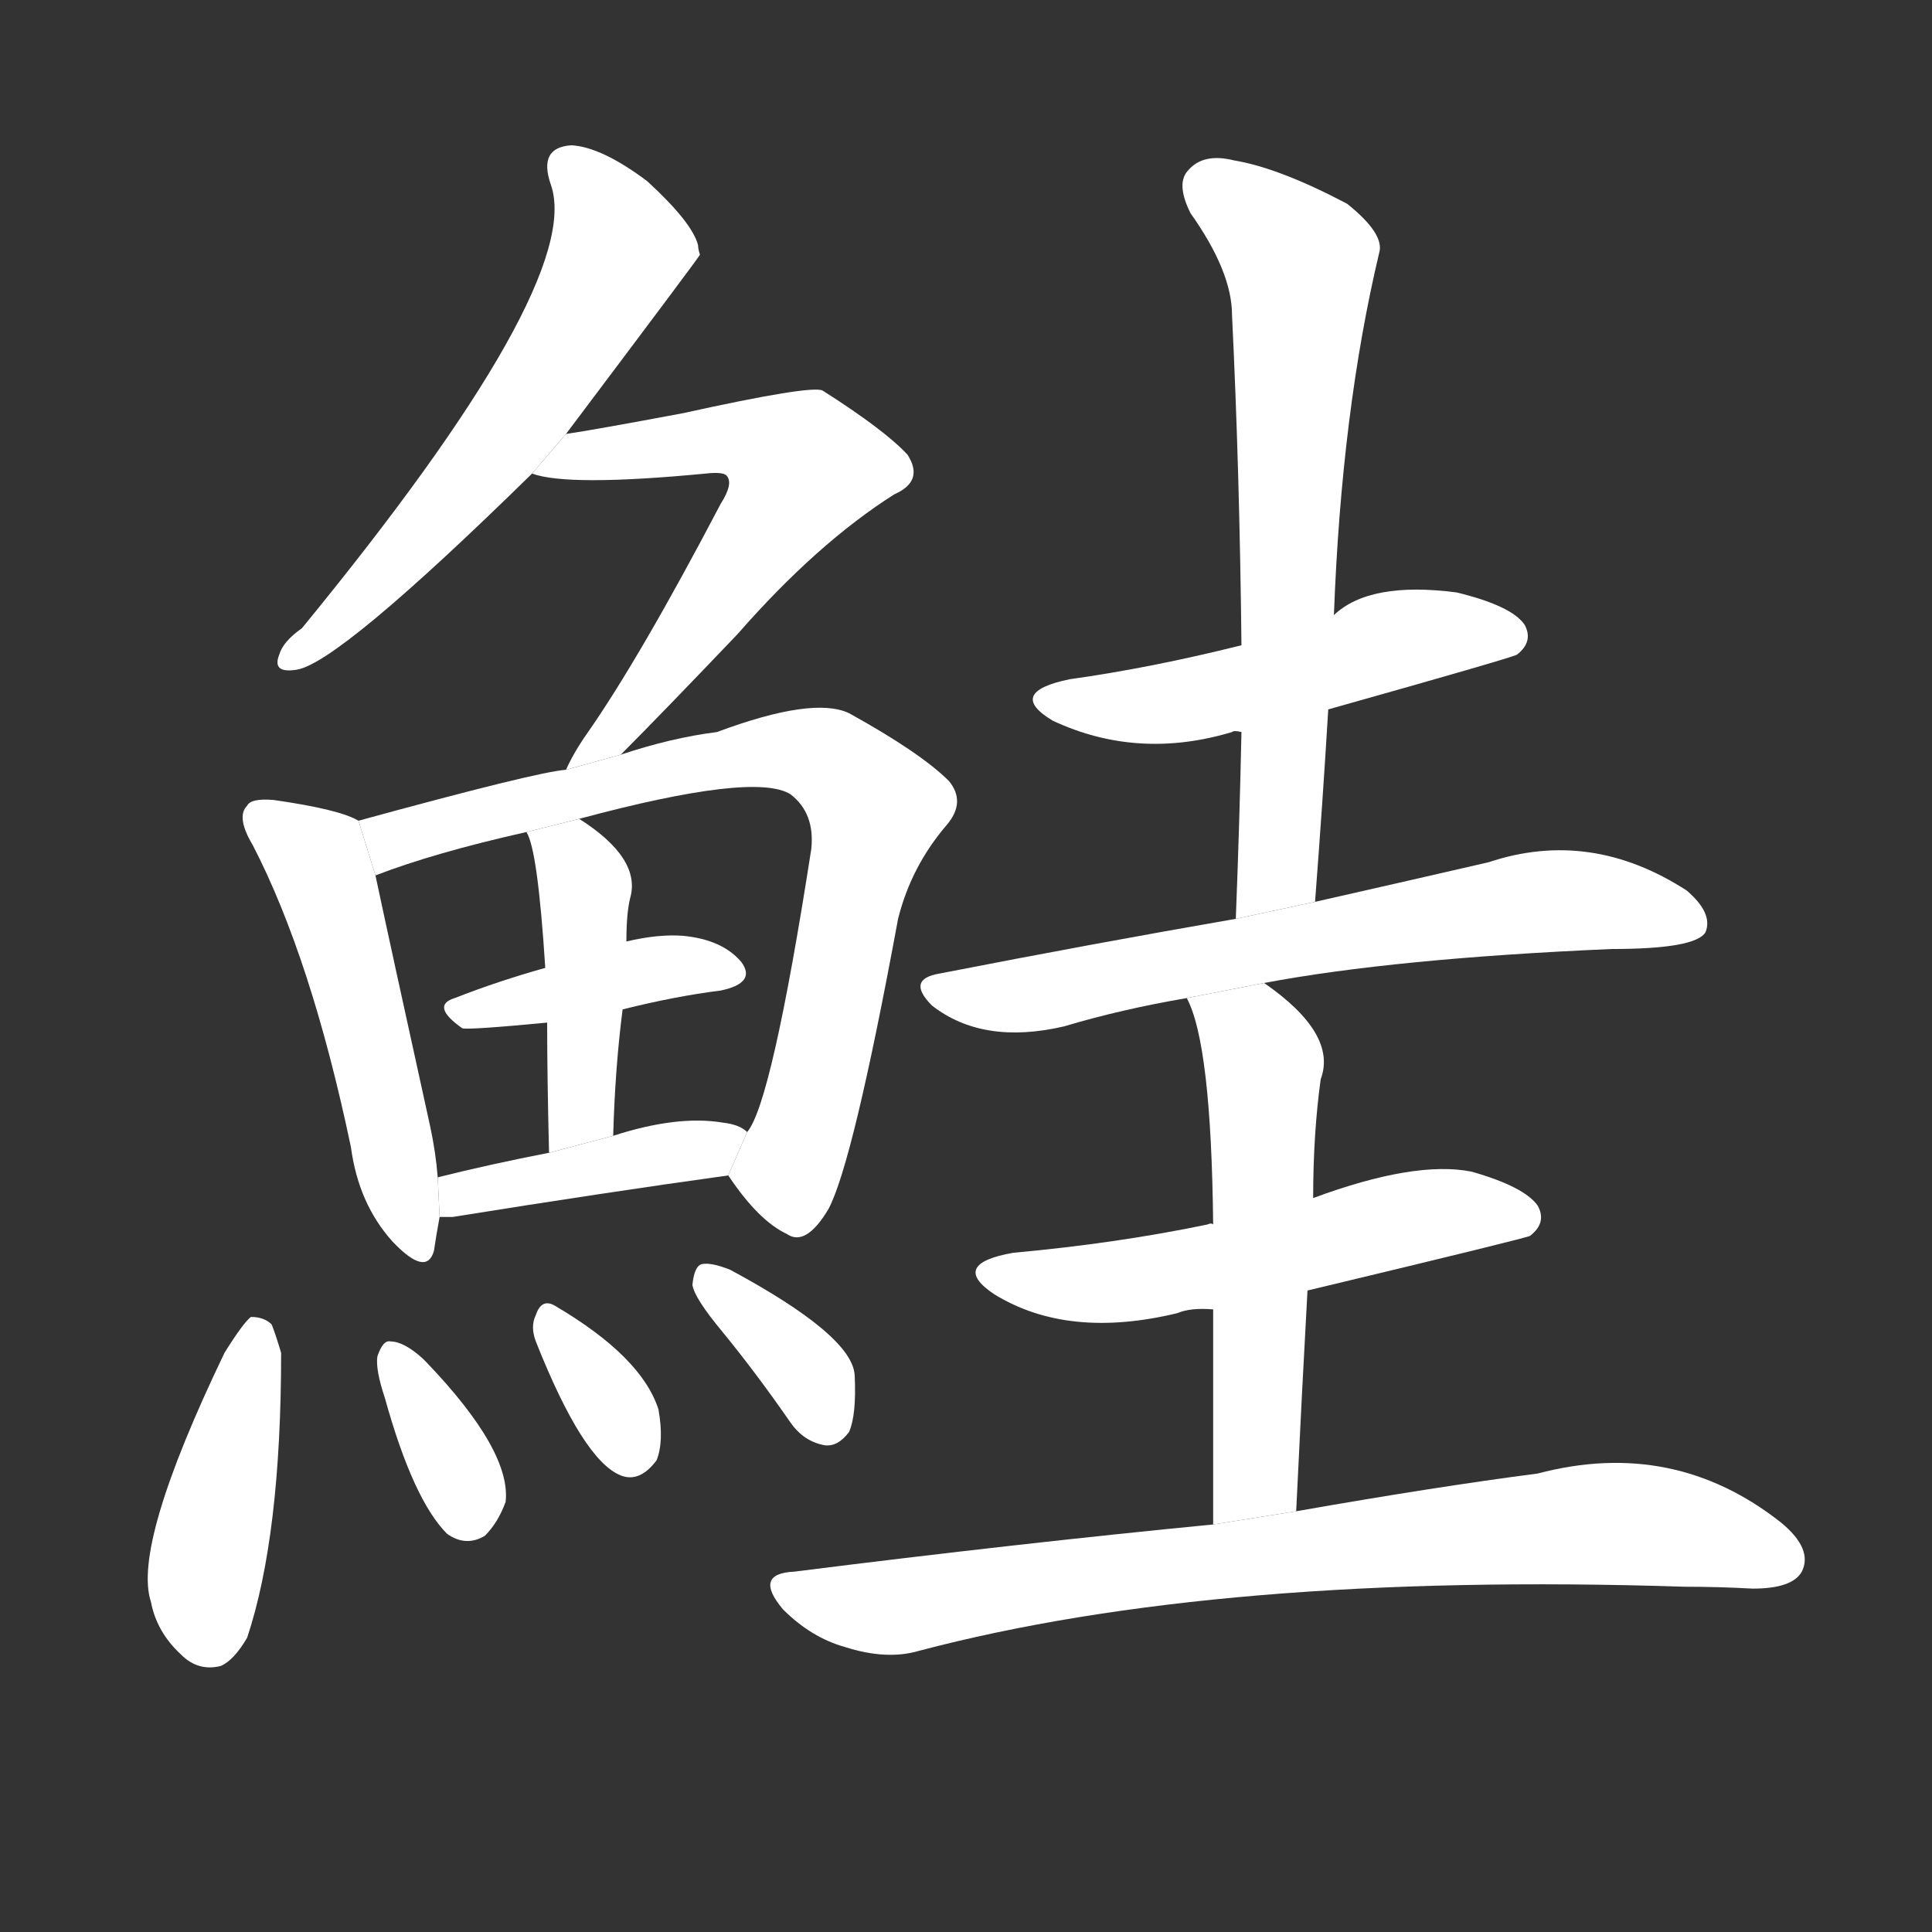 <!-- u9bad_gui1_trad_salmon_spheroides_vermicularis -->
<!-- 9BAD -->
<!--  -->
<!--  -->
<svg viewBox="0 0 1024 1024">
  <rect x="0" y="0" width="1024" height="1024" fill="#333333" stroke="none"/>
  <g transform="scale(1, -1) translate(0, -900)">
    <path fill="#FFFFFF" d="M 300 670 Q 370 763 371 765 Q 370 768 370 770 Q 367 782 343 804 Q 319 822 303 823 Q 285 822 292 802 Q 310 750 160 567 Q 150 560 148 553 Q 144 543 157 545 Q 179 548 282 649 L 300 670 Z"></path>
    <path fill="#FFFFFF" d="M 329 500 Q 350 521 391 564 Q 433 612 474 638 Q 490 645 481 659 Q 469 672 436 693 Q 430 696 362 681 Q 314 672 300 670 L 282 649 Q 301 642 374 649 Q 383 650 385 648 Q 389 644 382 633 Q 339 551 311 511 Q 304 501 300 492 L 329 500 Z"></path>
    <path fill="#FFFFFF" d="M 190 465 Q 180 471 145 476 Q 133 477 131 473 Q 125 467 134 452 Q 165 392 186 292 Q 190 262 208 242 Q 226 223 230 237 Q 231 244 233 255 L 232 276 Q 231 289 228 303 Q 206 403 199 436 L 190 465 Z"></path>
    <path fill="#FFFFFF" d="M 386 277 Q 402 253 417 246 Q 427 239 439 259 Q 452 283 476 413 Q 483 441 502 463 Q 512 475 503 486 Q 488 501 450 522 Q 431 531 380 512 Q 356 509 329 500 L 300 492 Q 285 491 190 465 L 199 436 Q 230 448 279 459 L 307 466 Q 400 491 419 479 Q 432 469 430 450 Q 409 315 396 300 L 386 277 Z"></path>
    <path fill="#FFFFFF" d="M 330 365 Q 358 372 382 375 Q 401 379 393 390 Q 383 402 362 404 Q 349 405 332 401 L 289 387 Q 264 380 241 371 Q 228 367 245 355 Q 248 354 290 358 L 330 365 Z"></path>
    <path fill="#FFFFFF" d="M 325 298 Q 326 334 330 365 L 332 401 Q 332 416 334 424 Q 340 445 307 466 L 279 459 Q 285 450 289 387 L 290 358 Q 290 330 291 289 L 325 298 Z"></path>
    <path fill="#FFFFFF" d="M 233 255 Q 236 255 240 255 Q 321 268 386 277 L 396 300 Q 392 304 383 305 Q 359 309 325 298 L 291 289 Q 260 283 232 276 L 233 255 Z"></path>
    <path fill="#FFFFFF" d="M 119 183 Q 70 81 80 51 Q 83 35 96 23 Q 105 14 117 17 Q 124 20 131 32 Q 149 86 149 183 Q 146 193 144 198 Q 140 202 133 202 Q 129 199 119 183 Z"></path>
    <path fill="#FFFFFF" d="M 204 159 Q 219 105 237 87 Q 247 80 257 86 Q 264 93 268 104 Q 271 131 226 178 L 224 180 Q 214 189 207 189 Q 203 190 200 181 Q 199 174 204 159 Z"></path>
    <path fill="#FFFFFF" d="M 284 189 Q 309 126 329 118 Q 339 114 348 126 Q 352 136 349 153 Q 340 181 294 208 Q 287 212 284 203 Q 281 197 284 189 Z"></path>
    <path fill="#FFFFFF" d="M 383 194 Q 401 172 419 146 Q 426 136 437 134 Q 444 133 450 141 Q 454 150 453 171 Q 452 192 387 227 Q 377 231 372 230 Q 368 229 367 219 Q 368 212 383 194 Z"></path>
    <path fill="#FFFFFF" d="M 704 524 Q 800 551 804 553 Q 813 560 808 569 Q 801 579 772 586 Q 726 592 707 574 L 658 558 Q 610 546 567 540 Q 533 533 558 518 Q 603 497 653 512 Q 654 513 658 512 L 704 524 Z"></path>
    <path fill="#FFFFFF" d="M 697 422 Q 701 474 704 524 L 707 574 Q 711 682 731 766 Q 734 776 714 792 Q 678 811 654 815 Q 638 819 630 810 Q 623 803 631 787 Q 653 756 653 733 Q 657 651 658 558 L 658 512 Q 657 464 655 413 L 697 422 Z"></path>
    <path fill="#FFFFFF" d="M 670 379 Q 739 392 854 397 Q 899 397 904 406 Q 908 416 894 428 Q 843 461 789 443 Q 750 434 697 422 L 655 413 Q 580 400 498 384 Q 480 381 494 367 Q 521 346 564 356 Q 594 365 629 371 L 670 379 Z"></path>
    <path fill="#FFFFFF" d="M 693 216 Q 810 244 811 245 Q 820 252 815 261 Q 808 271 780 279 Q 750 285 696 265 L 643 251 Q 642 252 640 251 Q 592 241 537 236 Q 503 230 527 214 Q 566 190 624 204 Q 631 207 643 206 L 693 216 Z"></path>
    <path fill="#FFFFFF" d="M 687 99 Q 690 162 693 216 L 696 265 Q 696 299 700 328 Q 709 352 670 379 L 629 371 Q 642 347 643 251 L 643 206 Q 643 160 643 92 L 687 99 Z"></path>
    <path fill="#FFFFFF" d="M 643 92 Q 540 82 421 67 Q 399 66 415 47 Q 430 32 448 27 Q 470 20 487 25 Q 646 67 893 59 Q 911 59 929 58 Q 950 58 955 67 Q 961 79 944 93 Q 887 138 815 119 Q 761 112 687 99 L 643 92 Z"></path>
  </g>
</svg>

